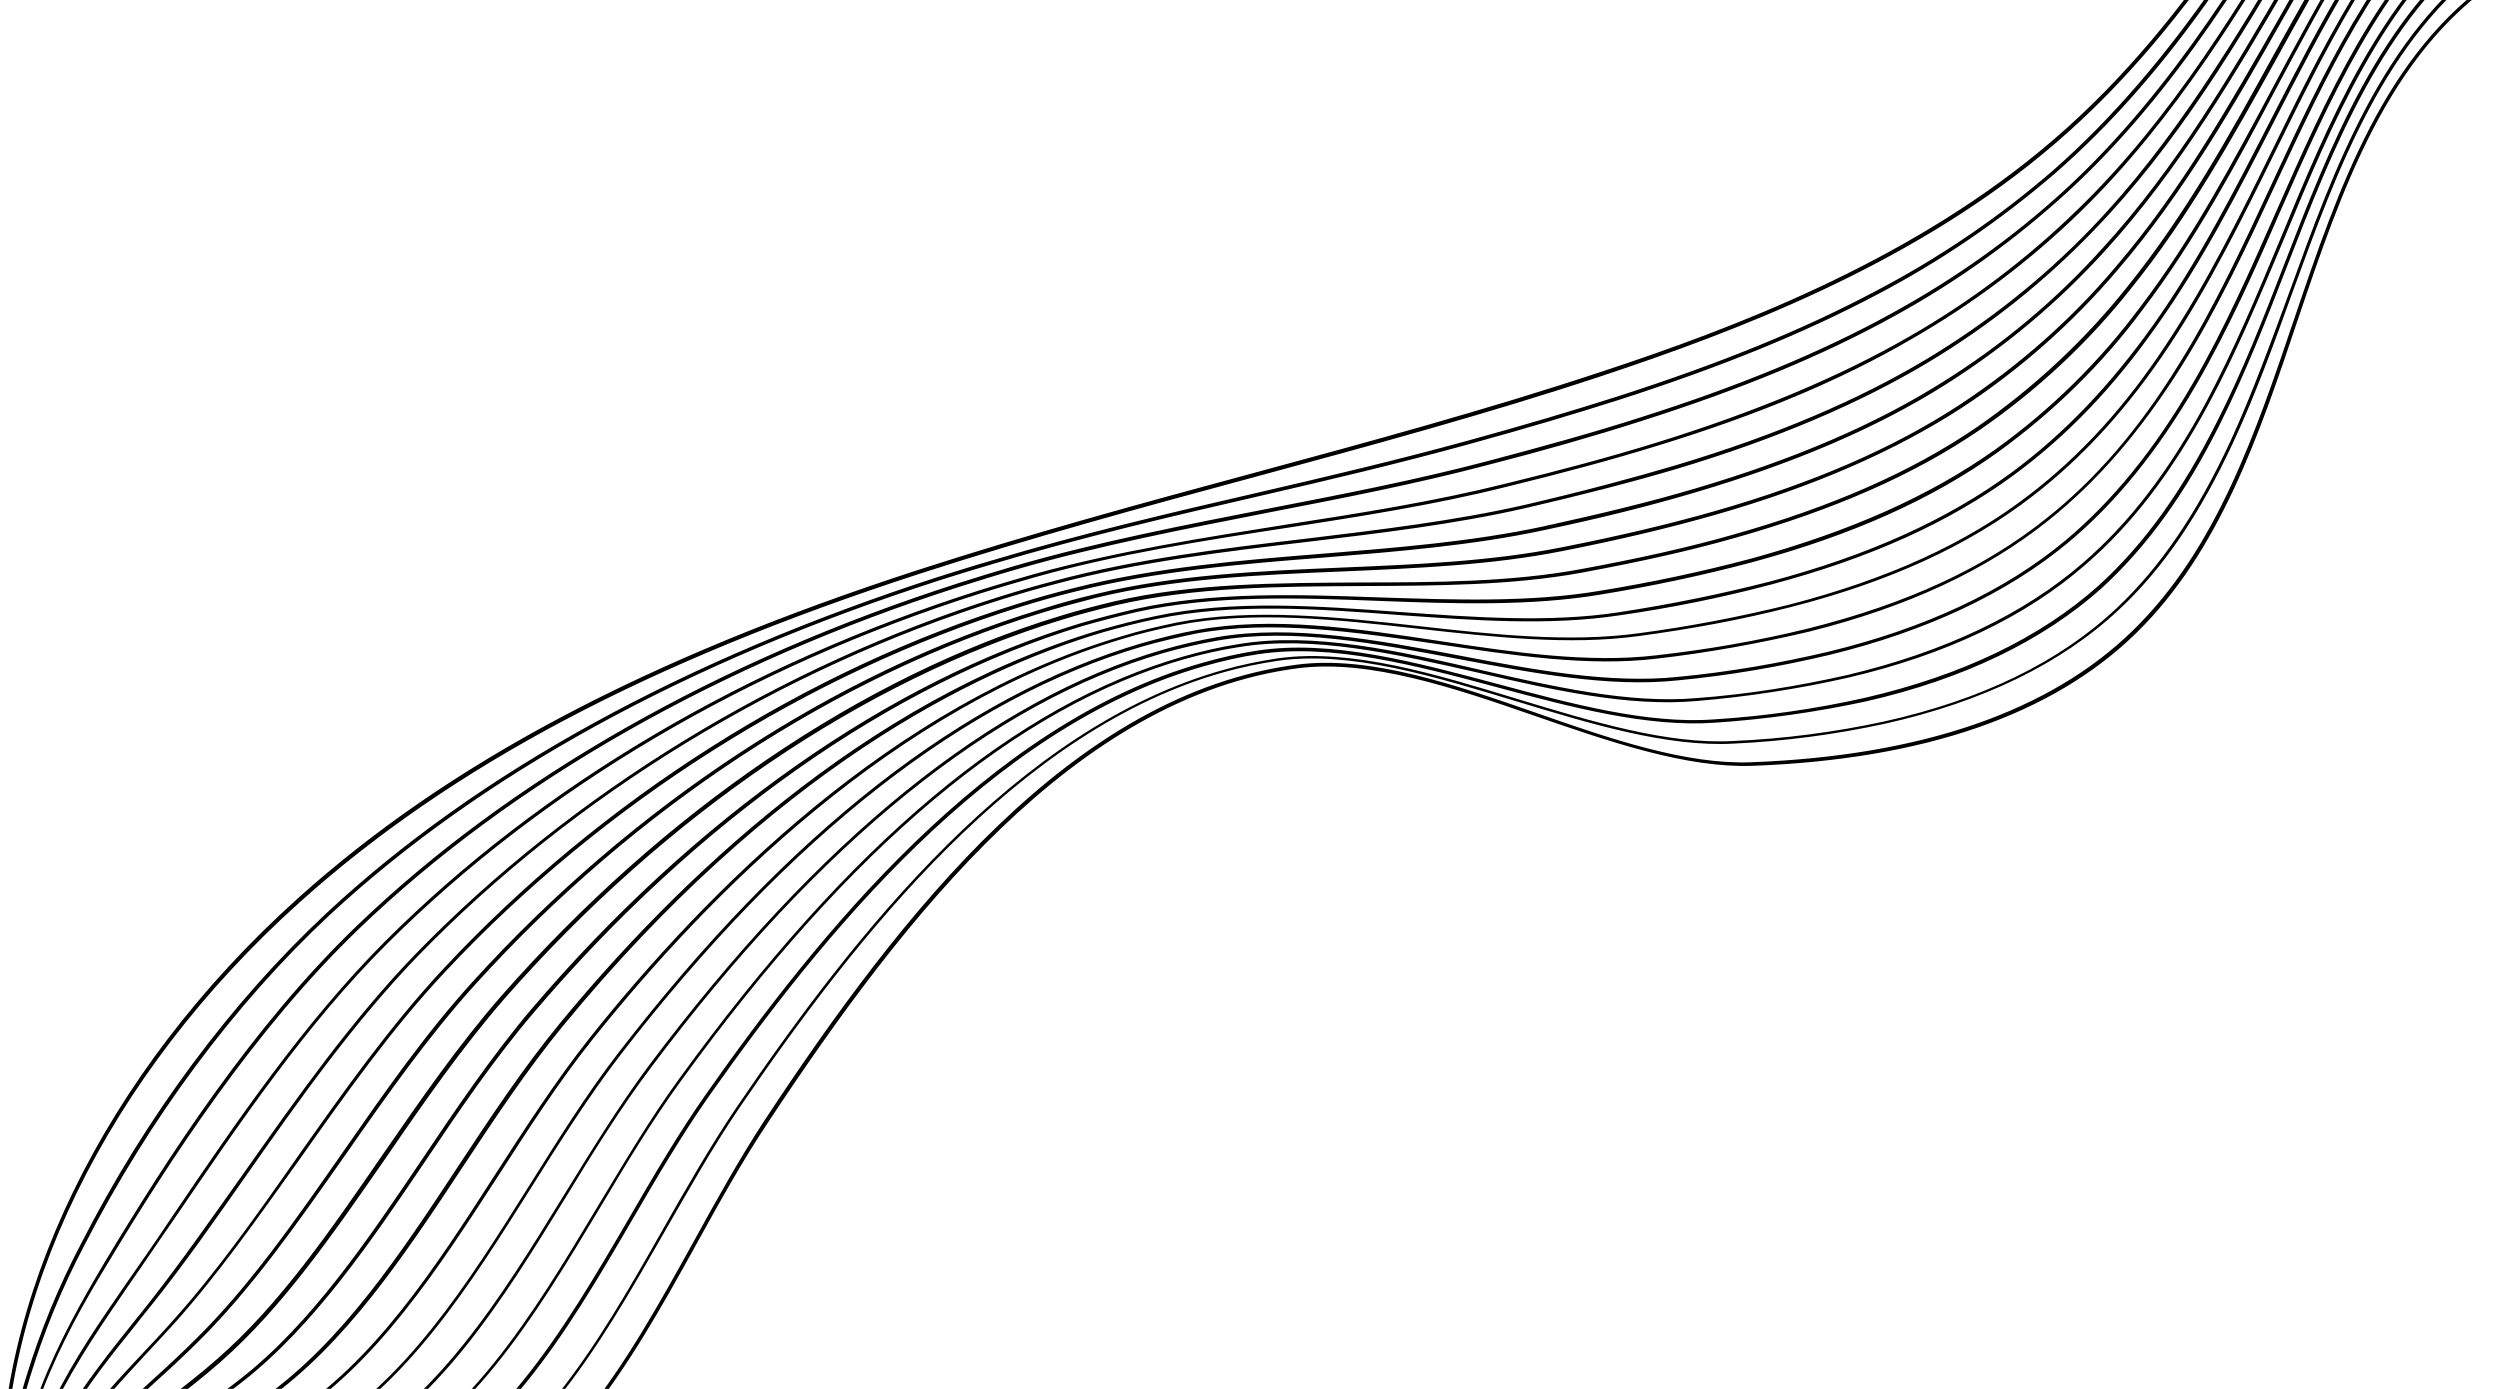 <svg width="1197" height="665" viewBox="0 0 1197 665" fill="none" xmlns="http://www.w3.org/2000/svg">
<path d="M1.985 722.583L0.244 722.565C-3.524 622.994 49.703 513.688 142.312 430.393C214.36 365.458 308.977 315.366 439.603 272.883C492.268 255.818 546.599 240.959 599.234 226.748C654.285 211.832 711.329 196.359 766.433 178.092C830.034 157.171 911.298 126.17 976.534 72.499C1046.23 15.399 1089.89 -63.016 1132.3 -138.552C1134.93 -143.392 1137.77 -148.321 1140.61 -153.26L1142.18 -152.447C1139.33 -147.518 1136.72 -142.667 1133.87 -137.738C1091.34 -61.925 1047.68 16.49 977.865 73.878C912.492 127.836 830.93 158.727 767.215 179.936C712.111 198.203 655.078 213.666 600.016 228.592C547.38 242.782 493.039 257.652 440.591 274.628C310.171 317.033 215.989 366.947 143.86 431.683C51.148 514.779 -1.828 623.509 1.985 722.583ZM14.255 659.703C20.992 637.777 29.714 616.488 40.511 596.044C71.732 535.391 112.197 480.838 157.539 438.391C229.87 371.209 328.181 317.038 449.853 277.864C458.545 275.12 467.248 272.387 476.25 269.784C517.809 257.351 560.62 247.28 602.171 237.72C635.385 230.031 669.446 222.008 702.784 212.837C730.155 205.308 754.238 198.153 775.939 191.214C824.928 175.365 863.584 159.577 898.042 141.412C928.734 125.436 957.577 105.694 983.768 83.184C1010.77 59.643 1036.23 30.776 1061.14 -5.255C1083.37 -37.121 1103.46 -71.712 1122.84 -105.074C1130.26 -117.767 1137.83 -130.749 1145.47 -143.531L1143.9 -144.324C1136.25 -131.552 1128.7 -118.571 1121.26 -105.877C1082.71 -39.242 1042.58 29.443 982.54 82.004C956.555 104.436 927.838 123.901 897.134 139.866C862.905 157.953 824.249 173.741 775.455 189.502C753.548 196.518 729.682 203.606 702.3 211.124C668.974 220.284 634.902 228.319 601.688 236.008C560.136 245.567 517.119 255.716 475.56 268.15C466.765 270.674 457.856 273.507 449.153 276.24C327.355 315.692 228.756 369.742 156.31 437.211C110.741 479.757 70.07 534.389 38.94 595.23C28.132 615.685 19.296 637.262 12.558 659.188C5.591 681.689 2.349 704.844 2.659 728.265L4.4 728.282C3.964 705.16 7.424 681.916 14.255 659.703ZM20.324 665.868C29.032 643.384 40.311 623.469 51.339 605.293C80.963 555.989 121.45 493.352 171.652 444.921C244.631 374.63 344.268 317.79 459.734 280.844C468.437 278.111 477.129 275.367 485.924 272.843C526.098 261.198 568.041 253.142 608.541 245.179C642.696 238.548 677.996 231.694 712.136 222.686C739.256 215.733 763.213 208.855 785.349 201.76C833.366 186.543 872.994 170.122 906.547 151.595C936.769 135.101 964.717 114.986 989.945 91.914C1042.28 43.841 1078.45 -17.346 1113.45 -76.628C1124.77 -95.846 1136.76 -115.828 1148.8 -135.093L1147.44 -135.984C1135.18 -116.62 1123.4 -96.737 1112.09 -77.519C1076.99 -18.425 1041.03 42.662 988.923 90.656C963.912 113.639 935.861 133.555 905.857 149.96C872.304 168.488 832.676 184.908 784.865 200.047C762.741 207.153 738.909 213.732 711.869 220.884C677.936 229.814 642.636 236.668 608.481 243.299C567.981 251.262 526.038 259.319 485.864 270.963C477.08 273.498 468.377 276.231 459.674 278.965C343.785 316.077 243.941 372.995 170.745 443.375C120.337 491.884 79.93 554.742 50.307 604.045C39.37 622.411 28.102 642.336 19.383 664.809C9.762 689.783 5.247 712.256 5.633 733.509L7.364 733.537C6.439 712.739 10.828 690.544 20.324 665.868ZM26.6 671.933C36.686 651.535 49.707 632.821 62.169 614.562C69.074 604.69 75.682 594.708 83.055 584.171C114.356 538.247 146.411 490.595 185.765 451.451C260.274 377.23 358.466 319.299 469.5 284.113C478.192 281.369 486.987 278.845 495.771 276.311C534.983 265.287 576.596 258.791 616.641 252.665C651.313 247.26 686.925 241.71 721.237 233.111C748.025 226.535 771.949 220.143 794.371 213.169C842.137 198.507 881.684 181.887 914.881 162.553C944.643 145.529 971.915 124.974 996.157 101.341C1041.66 56.925 1074.58 2.018 1106.24 -51.184C1120.87 -75.996 1136.16 -101.561 1152.47 -125.847L1151.11 -126.738C1134.79 -102.431 1119.5 -76.888 1104.68 -51.987C1073.22 1.147 1040.51 55.945 994.918 100.172C970.676 123.805 943.622 144.271 914.076 161.206C880.777 180.341 841.458 196.883 793.762 211.734C771.546 218.63 747.427 225.11 720.845 231.587C686.739 240.108 650.932 245.746 616.455 251.084C576.492 257.409 534.878 263.905 495.379 274.807C486.595 277.321 477.811 279.855 469.108 282.588C357.65 317.963 259.252 375.972 184.606 450.481C145.333 489.825 112.992 537.355 81.782 583.489C74.707 594.136 67.801 604.008 60.896 613.88C48.206 632.217 35.196 650.942 25.191 671.539C13.162 696.044 7.329 718.332 7.51 739.663L9.24 739.692C9.06 718.36 14.686 696.151 26.6 671.933ZM32.956 678.218C42.362 662.6 53.466 648.68 65.246 634.039C67.772 630.659 70.574 627.411 73.296 623.943C88.254 605.179 102.544 584.78 117.738 563.064C143.062 526.877 169.392 489.57 199.867 457.991C274.612 380.817 373.842 320.097 479.392 287.082C488.095 284.349 496.879 281.815 505.537 279.579C544.498 269.131 585.77 264.185 625.931 259.451C660.399 255.308 696.321 251.062 730.257 243.316C757.847 236.903 781.852 230.732 803.313 224.358C850.952 209.994 890.202 193.264 923.237 173.511C952.312 156.057 979.032 134.762 1002.29 110.568C1042.43 69.21 1072.01 19.22 1100.54 -29.184C1117.96 -58.438 1135.88 -88.843 1155.98 -117.02L1154.6 -117.901C1134.51 -89.735 1116.51 -59.529 1099.18 -30.076C1070.56 18.129 1040.98 68.119 1001.27 109.31C978.011 133.505 951.416 154.501 922.547 171.877C889.718 191.552 850.697 208.203 803.035 222.567C781.586 228.93 757.673 235.311 730.071 241.734C696.125 249.47 660.431 253.638 625.745 257.87C585.596 262.593 544.312 267.529 505.145 278.054C496.487 280.311 487.486 282.914 478.989 285.569C373.233 318.683 273.682 379.769 198.72 457.032C168.234 488.6 141.904 525.907 116.363 562.183C101.088 583.679 86.809 604.088 71.942 623.061C69.21 626.519 66.488 629.966 63.881 633.147C52.113 647.799 41.089 661.918 31.386 677.405C16.848 701.242 9.914 723.257 10.039 745.075L11.78 745.093C11.611 723.772 18.544 701.758 32.956 678.218ZM38.809 684.451C47.978 671.785 58.56 660.697 69.518 648.757C74.093 643.835 79.011 638.568 83.702 633.379C104.438 610.188 123.188 583.496 143.288 555.319C165.136 524.306 187.785 492.272 213.431 464.987C289.293 384.039 387.067 322.239 488.734 290.518C497.014 287.951 505.591 285.495 514.971 283.202C553.464 273.42 594.428 270.033 634.031 266.938C668.81 264.099 705.033 261.167 738.934 253.908C767.213 247.946 790.37 242.088 811.831 235.736C859.345 221.649 898.388 204.997 931.068 184.437C959.672 166.444 985.498 144.797 1008 119.963C1043.34 81.227 1070.23 35.382 1096.21 -9.156C1115.59 -42.518 1135.54 -76.821 1159.14 -107.806L1157.78 -108.698C1134.19 -77.703 1114.32 -43.2 1094.64 -9.97C1068.87 34.49 1041.98 80.335 1006.76 118.773C984.476 143.539 958.65 165.186 930.172 182.902C897.687 203.373 858.872 219.947 811.564 233.934C790.093 240.297 766.855 245.935 738.657 252.117C704.766 259.366 668.75 262.219 633.971 265.058C594.151 268.242 553.186 271.629 514.488 281.49C505.108 283.782 496.53 286.239 488.251 288.805C386.296 320.405 288.179 382.571 212.409 463.729C186.637 491.292 163.978 523.336 142.129 554.349C122.339 582.646 103.361 609.417 82.76 632.321C77.934 637.797 73.152 642.797 68.577 647.698C57.538 659.439 47.037 670.726 37.662 683.491C20.82 706.562 12.661 728.58 12.373 750.576L14.114 750.593C14.059 728.985 22.31 707.155 38.809 684.451ZM45.085 690.537C54.189 680.028 64.2 671.066 74.658 661.46C81.26 655.514 87.976 649.281 94.748 642.56C120.454 617.154 142.222 585.942 165.579 552.659C185.037 524.737 205.171 496.073 227.67 471.239C304.225 386.685 400.462 323.584 498.626 293.488C507.112 290.843 515.987 288.518 524.645 286.261C562.6 276.933 603.522 275.227 643.012 273.603C678.102 272.068 714.212 270.608 748.069 263.846C776.748 258.193 799.986 252.555 821.104 246.548C868.584 232.969 907.444 215.92 939.539 195.108C967.672 176.595 992.73 154.298 1014.25 128.892C1045.42 92.523 1069.68 50.334 1092.93 9.265C1114.01 -27.629 1135.73 -65.952 1162.56 -99.168L1161.1 -100.27C1134.15 -66.754 1112.36 -28.642 1091.35 8.462C1068.02 49.333 1044.06 91.632 1013.01 127.723C991.708 153.04 966.559 175.128 938.643 193.572C906.64 214.573 867.906 231.345 820.631 244.846C799.503 250.842 776.471 256.402 747.803 262.044C713.946 268.806 677.836 270.267 642.963 271.734C603.256 273.426 562.323 275.142 524.173 284.559C515.412 286.596 506.628 289.13 497.925 291.864C399.555 322.038 302.986 385.516 226.224 470.149C203.508 495.071 183.467 523.945 164.008 551.866C140.857 585.051 119.09 616.263 93.498 641.381C86.748 648.101 80.021 654.345 73.43 660.28C62.961 669.897 52.95 678.859 43.845 689.347C24.756 711.184 15.028 733.593 14.706 756.076L16.448 756.094C16.805 734.308 26.419 712.186 45.085 690.537ZM51.224 696.89C60.433 687.785 70.32 680.283 80.883 672.059C89.043 665.733 97.43 659.329 105.669 652.019C135.647 625.639 159.529 590.727 185.24 553.676C202.892 527.894 221.435 501.281 241.657 478.047C318.906 389.906 413.697 325.715 508.392 296.756C516.672 294.189 525.319 291.943 534.504 289.739C572.196 280.976 612.799 280.819 652.394 280.599C687.577 280.436 723.781 280.368 757.387 274.182C785.713 268.906 808.917 263.755 830.252 257.68C878.03 244.212 916.684 227.24 948.01 205.778C975.467 186.825 999.847 164.087 1020.37 138.11C1048.01 103.862 1069.79 64.555 1090.74 26.777C1112.9 -13.394 1135.89 -55.081 1165.85 -90.253L1164.4 -91.344C1134.24 -56.094 1111.24 -14.396 1088.87 25.853C1068.01 63.831 1046.35 102.86 1018.71 137.108C998.31 162.787 973.929 185.524 946.69 204.41C915.364 225.851 877.134 242.676 829.356 256.124C808.02 262.199 784.816 267.35 756.697 272.548C723.091 278.734 686.888 278.822 651.91 278.886C612.326 279.117 571.414 279.153 533.722 287.895C524.548 290.109 515.89 292.345 507.61 294.912C412.618 323.76 317.782 388.45 240.12 476.767C219.692 500.08 201.355 526.594 183.486 552.465C158.003 589.437 134.099 624.349 104.257 650.441C96.008 657.741 87.631 664.156 79.472 670.482C68.909 678.705 59.021 686.186 49.823 695.302C35.214 709.662 17.444 732.868 16.742 761.445L18.472 761.473C19.52 733.714 36.74 710.952 51.224 696.89ZM57.294 703.055C66.711 695.034 76.737 688.448 87.611 681.528C97.088 675.387 106.897 668.891 116.487 661.278C150.486 634.5 177.637 594.492 203.678 555.881C219.98 531.585 236.979 506.546 255.77 484.598C333.565 393.128 426.739 327.437 518.066 299.814C526.644 297.358 535.302 295.122 544.052 293.075C581.206 284.788 621.995 286.213 661.341 287.751C696.401 289.07 732.927 290.296 766.282 284.685C790.725 280.703 815.155 275.548 839.068 269.168C886.595 256.275 924.733 239.261 956.149 216.825C983.135 197.331 1006.83 174.164 1026.39 147.625C1050.9 115.322 1070.63 78.741 1089.35 43.258C1112.46 0.099 1136.1 -44.709 1169.09 -80.84L1167.85 -82.009C1134.96 -45.668 1111.09 -0.793 1087.99 42.366C1069.17 77.639 1049.53 114.43 1025.14 146.446C1005.71 172.697 982.103 196.084 955.242 215.279C924.18 237.338 886.031 254.363 838.802 267.366C814.889 273.747 790.448 278.912 766.015 282.884C732.65 288.505 696.363 287.19 661.361 286.071C621.81 284.631 581.021 283.186 543.66 291.572C534.911 293.619 526.252 295.855 517.468 298.389C425.853 325.891 332.256 391.749 254.107 483.575C235.397 505.743 218.42 530.782 202.096 555.078C176.077 593.689 149.121 633.608 115.248 660.109C105.658 667.722 95.975 673.941 86.589 680.27C76.002 687.311 65.781 693.985 56.065 701.875C26.623 726.617 19.786 751.207 19.535 767.475L21.277 767.493C21.898 738.717 41.308 716.513 57.294 703.055ZM63.569 709.12C73.423 702.126 83.795 696.357 94.579 690.412C105.374 684.476 116.581 678.363 127.316 670.548C165.291 643.847 193.709 600.972 221.304 559.117C236.611 535.929 252.397 512.087 269.791 490.918C370.008 369.174 465.568 321.325 527.958 302.784C536.536 300.349 545.194 298.092 553.818 296.343C590.71 288.621 631.398 291.528 670.62 294.527C705.704 297.029 742.107 299.736 775.427 294.613C799.826 291.128 824.337 286.172 848.043 279.87C895.456 267.265 933.513 250.052 964.322 227.385C989.499 208.847 1011.74 185.762 1032.34 156.434C1054.15 125.929 1071.67 91.643 1088.67 58.499C1112.3 12.518 1136.69 -35.189 1172.42 -72.412L1171.19 -73.591C1135.25 -36.28 1110.86 11.427 1087.09 57.706C1070.08 90.84 1052.58 125.115 1030.99 155.552C1010.29 184.672 988.249 207.668 963.3 226.127C932.491 248.794 894.641 265.929 847.445 278.445C823.658 284.548 799.136 289.494 774.819 293.198C741.704 298.223 705.312 295.526 670.228 293.024C630.789 290.113 589.825 287.076 552.797 295.085C543.955 296.923 535.286 299.17 526.719 301.615C413.128 335.448 323.275 422.893 267.797 490.293C250.391 511.452 234.627 535.293 219.32 558.481C192.035 599.96 163.639 642.835 125.871 669.457C115.055 677.073 103.836 683.176 93.34 689.243C82.349 695.266 72.184 700.957 62.124 708.029C47.383 718.62 22.635 741.037 21.239 773.221L22.97 773.249C24.835 741.584 49.263 719.554 63.569 709.12ZM69.834 715.196C80.17 708.731 90.875 703.769 102.015 698.651C113.991 693.188 126.31 687.36 138.363 679.729C180.188 653.405 209.758 607.452 238.358 563.294C252.795 540.938 267.471 517.996 283.894 497.459C339.448 427.891 428.564 338.126 537.644 305.853C545.695 303.365 554.456 301.328 563.504 299.412C599.846 292.135 640.491 296.722 679.829 301.114C715.007 305.009 751.493 309.099 784.562 304.551C809.063 301.265 833.54 296.796 857.317 290.703C904.695 278.585 942.661 261.162 972.907 237.767C997.272 219.077 1018.97 195.264 1038.8 165.285C1058.04 136.269 1073.96 104.034 1089.17 73.039C1113.12 24.326 1137.61 -26.046 1176.35 -63.731L1175.11 -64.921C1136.46 -27.006 1111.55 23.513 1087.68 72.446C1072.47 103.441 1056.56 135.665 1037.31 164.691C1017.7 194.581 996.135 218.107 971.771 236.797C941.514 260.203 903.88 277.249 856.799 289.478C832.931 295.382 808.535 300.05 784.251 303.247C751.399 307.706 714.994 303.815 680.022 299.842C640.706 295.45 599.844 290.951 563.193 298.108C554.145 300.024 545.395 302.072 537.115 304.638C427.543 336.868 338.072 427.01 282.414 496.855C266.198 517.313 251.305 540.345 236.879 562.69C208.485 606.77 179.04 652.424 137.422 678.67C125.369 686.301 113.186 691.842 101.291 697.503C89.945 702.721 79.435 707.594 68.904 714.147C56.015 722.101 25.745 744.313 24.158 778.952L25.899 778.97C27.452 744.839 57.163 723.082 69.834 715.196ZM75.778 721.638C86.654 715.901 97.624 711.558 109.326 707.168C122.402 701.979 135.994 696.832 148.951 689.564C194.719 663.826 225.11 615.151 254.542 568.303C268.076 546.768 282.089 524.579 297.343 504.742C378.337 399.882 462.207 334.317 546.85 309.577C555.427 307.12 563.971 305.172 572.801 303.324C608.904 296.633 649.436 302.691 688.857 308.465C724.129 313.753 760.502 319.314 793.332 315.353C817.777 312.554 842.265 308.074 866.018 302.479C913.467 290.57 950.928 273.115 980.921 249.091C1004.48 230.259 1025.29 206.073 1044.68 175.088C1061.87 147.593 1076.1 117.231 1089.75 87.8C1113.6 36.5 1138.29 -16.317 1179.39 -54.24L1178.16 -55.42C1136.71 -17.12 1111.9 35.985 1088.06 87.285C1074.4 116.706 1060.38 147 1043.2 174.484C1024.22 205.312 1003.42 229.478 979.991 248.043C950.204 271.968 912.869 289.145 865.615 300.965C841.953 306.77 817.396 311.04 793.146 313.75C760.534 317.644 724.242 312.282 689.186 306.905C649.674 300.921 609.153 294.874 572.616 301.742C563.911 303.292 555.035 305.617 546.675 307.985C461.805 332.803 377.533 398.536 296.402 503.683C280.941 523.598 267.02 545.997 253.476 567.543C224.044 614.391 193.778 662.767 148.423 688.349C135.476 695.606 121.976 700.963 109.015 705.864C97.838 710.286 86.147 714.686 75.272 720.422C46.045 735.808 28.117 759.799 26.79 784.563L28.52 784.591C29.515 760.183 47.193 736.767 75.778 721.638ZM82.054 727.724C93.4 722.506 105.356 718.724 117.094 715.031C131.237 710.602 145.94 705.74 159.976 698.745C209.283 673.738 240.577 622.583 270.922 573.223C283.711 552.221 297.164 530.487 311.662 511.194C392.72 402.973 475.34 336.248 557.05 312.667C565.41 310.3 574.149 308.263 582.866 306.723C618.636 300.388 659.137 308.116 698.536 315.571C733.903 322.252 770.369 329.206 802.948 325.799C827.359 323.508 851.71 319.316 875.681 313.632C922.363 302.257 960.808 284.18 989.988 260.003C1012.95 240.929 1033 216.103 1051.54 184.259C1066.78 158.008 1079.55 129.419 1091.64 101.552C1115.26 47.974 1139.84 -7.419 1183.6 -45.46L1182.37 -46.629C1138.27 -8.233 1113.69 47.161 1089.94 101.037C1077.76 128.695 1065.08 157.493 1049.97 183.466C1031.64 215.211 1011.51 239.839 988.955 258.756C960.188 282.755 921.972 300.754 875.495 312.029C851.742 317.646 827.38 321.827 802.979 324.129C770.607 327.436 734.232 320.692 699.073 313.933C659.673 306.478 618.955 298.838 582.887 305.043C574.181 306.593 565.442 308.629 556.854 311.075C474.731 334.813 391.996 401.846 310.721 510.135C296.108 529.716 282.851 551.382 269.855 572.463C239.636 621.525 208.468 672.402 159.595 697.231C145.64 704.425 131.062 709.01 116.908 713.429C105.17 717.122 93.008 721.003 81.651 726.21C35.213 747.471 29.888 780.242 29.238 789.776L30.991 789.804C31.206 780.448 36.36 748.431 82.054 727.724ZM87.689 734.045C87.906 733.956 88.113 733.878 88.33 733.789C100.147 729.112 112.859 725.969 125.079 722.805C140.414 718.86 156.173 714.747 171.023 707.926C224.146 683.782 256.135 630.204 287.187 578.431C299.427 557.894 312.124 536.683 325.982 517.645C407.937 404.556 486.926 338.55 566.931 315.648C575.291 313.28 584.052 311.243 592.838 309.892C628.277 303.933 668.963 313.264 708.228 322.191C743.493 330.332 779.766 338.558 812.3 335.648C836.586 333.635 861.12 329.862 884.943 324.455C931.82 313.488 969.945 295.302 998.368 270.485C1020.75 251.159 1039.64 226.546 1057.58 193.277C1071.1 168.192 1082.3 141.156 1093.37 114.906C1116.67 58.83 1140.71 1.038 1187.02 -36.822L1186 -38.079C1139.34 0.146 1115.08 58.027 1091.87 114.302C1081.03 140.474 1069.6 167.588 1056.3 192.595C1038.37 225.864 1019.59 250.189 997.426 269.426C969.141 293.955 931.211 312.074 884.644 323.161C860.809 328.558 836.583 332.451 812.195 334.266C780.085 337.009 743.812 328.782 708.867 320.751C669.499 311.626 628.596 302.384 592.951 308.421C584.165 309.772 575.404 311.809 566.837 314.255C486.306 337.125 407.202 403.419 324.926 516.874C311.058 535.922 298.441 557.333 285.994 577.948C255.069 629.444 223.195 682.734 170.803 706.811C155.954 713.652 140.195 717.765 125.066 721.611C112.857 724.786 100.225 728.127 88.111 732.695C87.894 732.783 87.687 732.862 87.481 732.94C61.718 743.141 33.749 764.937 31.745 795.685L33.486 795.703C34.931 765.409 62.372 744.079 87.689 734.045ZM94.388 739.943C106.893 735.717 120.283 733.015 133.179 730.292C149.283 726.996 166.016 723.456 181.851 717.175C238.575 694.005 271.281 638.002 302.811 583.895C314.502 563.802 326.65 543.056 339.878 524.264C392.206 450.028 473.399 347.943 576.697 318.916C585.057 316.548 593.807 314.501 602.398 313.239C637.575 307.866 678.137 318.658 717.095 329.144C752.453 338.678 788.809 348.287 820.896 346.041C845.355 344.436 869.764 340.941 893.472 335.822C940.212 325.143 978.051 306.835 1006.3 281.61C1028.11 261.545 1046.33 236.502 1063.2 202.473C1075.2 178.454 1085.28 152.825 1094.91 127.84C1117.55 69.643 1140.94 9.73 1189.81 -27.938L1188.78 -29.196C1139.5 8.639 1115.98 68.851 1093.42 127.247C1083.8 152.221 1073.72 177.85 1061.62 201.67C1044.66 235.49 1026.66 260.455 1004.97 280.232C976.937 305.368 939.225 323.398 892.989 334.109C869.361 339.427 844.952 342.923 820.711 344.439C788.932 346.805 752.474 336.997 717.424 327.584C677.962 317.066 637.308 306.064 601.914 311.526C593.128 312.877 584.574 314.836 576.007 317.281C472.296 346.486 390.761 448.937 338.318 523.461C325.09 542.253 312.92 562.999 301.114 583.379C269.7 637.2 237.118 692.903 180.911 716.137C165.384 722.517 148.548 725.859 132.455 729.144C119.559 731.888 106.158 734.58 93.448 738.906C67.098 747.671 35.647 769.41 33.449 801.431L35.179 801.459C37.549 769.847 68.543 748.762 94.388 739.943ZM100.458 746.108C113.628 742.311 127.499 740.139 140.958 738.144C158.037 735.421 175.837 732.64 192.681 726.445C253.003 704.205 286.199 645.879 318.435 589.358C329.794 569.643 341.312 549.142 353.91 530.595C410.27 447.865 487.722 349.175 586.28 321.765C594.651 319.408 603.276 317.659 611.855 316.386C646.504 311.458 687.035 323.941 726.086 335.799C761.447 346.516 797.989 357.727 829.825 356.057C854.249 354.939 878.522 351.732 902.437 346.535C949.269 336.065 986.9 317.836 1014.6 291.872C1035.78 272.073 1053.22 246.37 1069.46 211.402C1080.03 188.67 1089.02 163.94 1097.51 140.362C1119.51 80.054 1142.17 17.81 1193.52 -19.19L1192.49 -20.437C1140.79 16.929 1118.02 79.461 1096.11 139.978C1087.4 163.624 1078.54 188.076 1068.05 211.008C1051.95 245.687 1034.49 271.381 1013.53 291.111C986.257 316.887 948.843 335.049 902.228 345.429C878.52 350.549 854.236 353.745 830.018 354.785C798.491 356.576 761.938 345.375 726.887 334.778C687.538 322.789 646.996 310.317 611.853 315.203C603.056 316.543 594.431 318.292 586.071 320.66C486.873 348.326 409.215 447.094 352.718 530.112C340.12 548.659 328.395 569.238 317.243 588.875C285.932 644.078 253.365 700.975 195.758 723.804C194.694 724.227 193.434 724.718 192.37 725.141C175.743 731.247 157.943 734.028 140.853 736.762C127.406 738.767 113.534 740.918 100.147 744.804C72.227 752.777 38.678 773.671 36.195 806.754L37.936 806.792C40.26 774.474 72.951 753.924 100.458 746.108ZM106.517 752.262C120.375 748.917 134.923 747.185 148.841 745.719C166.986 743.756 185.783 741.548 203.304 735.793C267.328 714.704 301.219 653.955 333.727 595.177C344.445 575.718 355.631 555.593 367.691 537.501C433.57 437.682 515.218 333.761 621.507 319.942C655.883 315.59 696.529 329.444 735.549 342.993C770.786 355.193 807.433 367.786 839.007 366.682C921.045 363.657 982.732 342.309 1022.82 303.118C1062.89 263.937 1081.92 207.652 1100.19 153.094C1121.32 90.754 1143.04 26.267 1196.68 -9.976L1195.66 -11.234C1141.67 25.375 1119.75 89.94 1098.5 152.579C1080.12 206.938 1061.23 262.935 1021.27 301.828C981.538 340.642 920.057 361.912 838.534 364.958C807.247 366.184 770.909 353.711 735.868 341.444C696.561 327.774 655.834 313.699 621.023 318.229C514.002 332.095 432.032 436.382 366.017 536.489C354.06 554.78 342.874 574.904 332.156 594.385C299.763 652.875 266.295 713.457 202.705 734.368C185.38 740.034 166.594 742.253 148.449 744.216C134.324 745.76 119.777 747.492 105.908 750.847C74.126 758.434 40.819 780.443 38.024 812.222L39.755 812.25C42.687 781.367 75.456 759.812 106.517 752.262Z" fill="black"/>
</svg>
